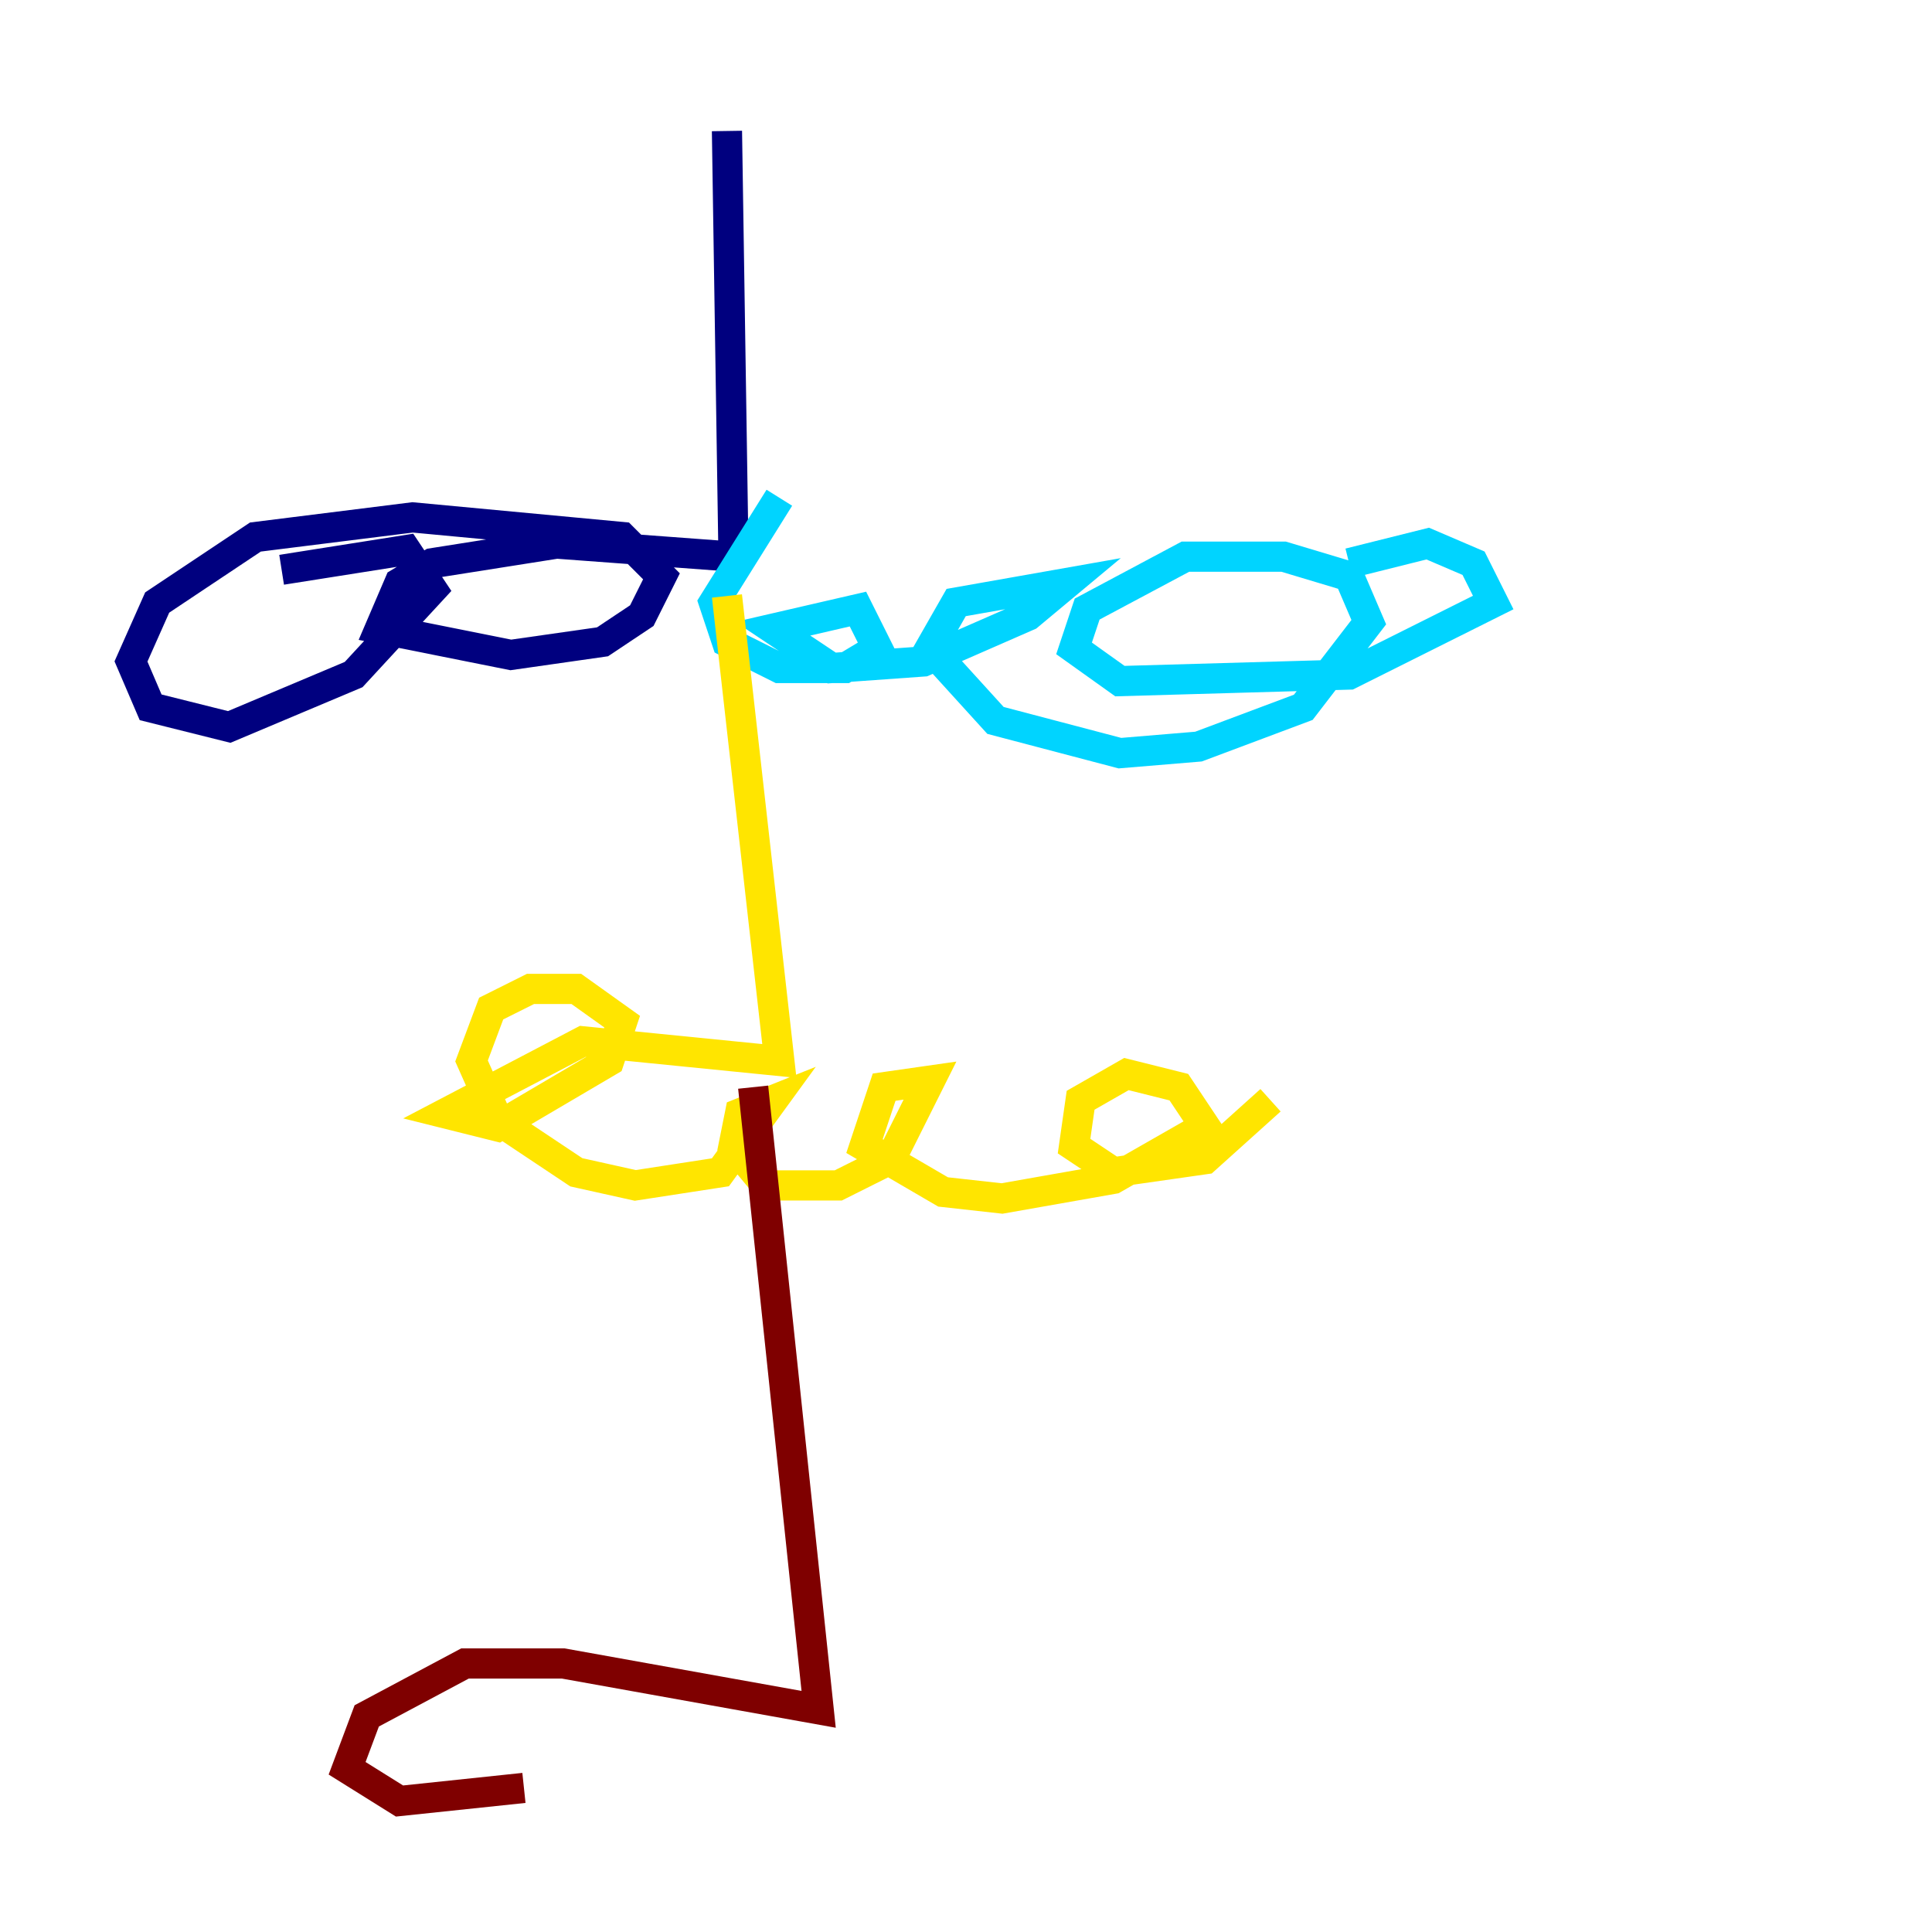<?xml version="1.0" encoding="utf-8" ?>
<svg baseProfile="tiny" height="128" version="1.2" viewBox="0,0,128,128" width="128" xmlns="http://www.w3.org/2000/svg" xmlns:ev="http://www.w3.org/2001/xml-events" xmlns:xlink="http://www.w3.org/1999/xlink"><defs /><polyline fill="none" points="48.163,8.678 48.597,36.881 36.881,36.014 28.637,37.315 26.468,38.617 25.166,41.654 33.844,43.39 39.919,42.522 42.522,40.786 43.824,38.183 41.22,35.58 27.336,34.278 16.922,35.58 10.414,39.919 8.678,43.824 9.98,46.861 15.186,48.163 23.43,44.691 28.637,39.051 26.902,36.447 18.658,37.749" stroke="#00007f" stroke-width="2" /><polyline fill="none" points="51.634,32.976 47.295,39.919 48.163,42.522 51.634,44.258 55.973,44.258 58.142,42.956 56.841,40.352 51.2,41.654 55.105,44.258 61.18,43.824 68.122,40.786 70.725,38.617 63.349,39.919 61.614,42.956 65.953,47.729 74.197,49.898 79.403,49.464 86.346,46.861 90.685,41.22 89.383,38.183 85.044,36.881 78.536,36.881 72.027,40.352 71.159,42.956 74.197,45.125 89.383,44.691 98.929,39.919 97.627,37.315 94.59,36.014 89.383,37.315" stroke="#00d4ff" stroke-width="2" /><polyline fill="none" points="48.163,39.485 51.634,70.291 38.617,68.99 29.505,73.763 32.976,74.63 40.352,70.291 41.22,67.688 38.183,65.519 35.146,65.519 32.542,66.82 31.241,70.291 32.976,74.197 38.183,77.668 42.088,78.536 47.729,77.668 51.2,72.895 49.031,73.763 48.597,75.932 50.766,78.536 55.539,78.536 59.01,76.8 61.614,71.593 58.576,72.027 57.275,75.932 62.481,78.969 66.386,79.403 73.763,78.102 79.837,74.63 78.102,72.027 74.63,71.159 71.593,72.895 71.159,75.932 73.763,77.668 79.837,76.8 84.176,72.895" stroke="#ffe500" stroke-width="2" /><polyline fill="none" points="49.898,72.027 54.237,113.248 37.315,110.21 30.807,110.21 24.298,113.681 22.997,117.153 26.468,119.322 34.712,118.454" stroke="#7f0000" stroke-width="2" /></svg>